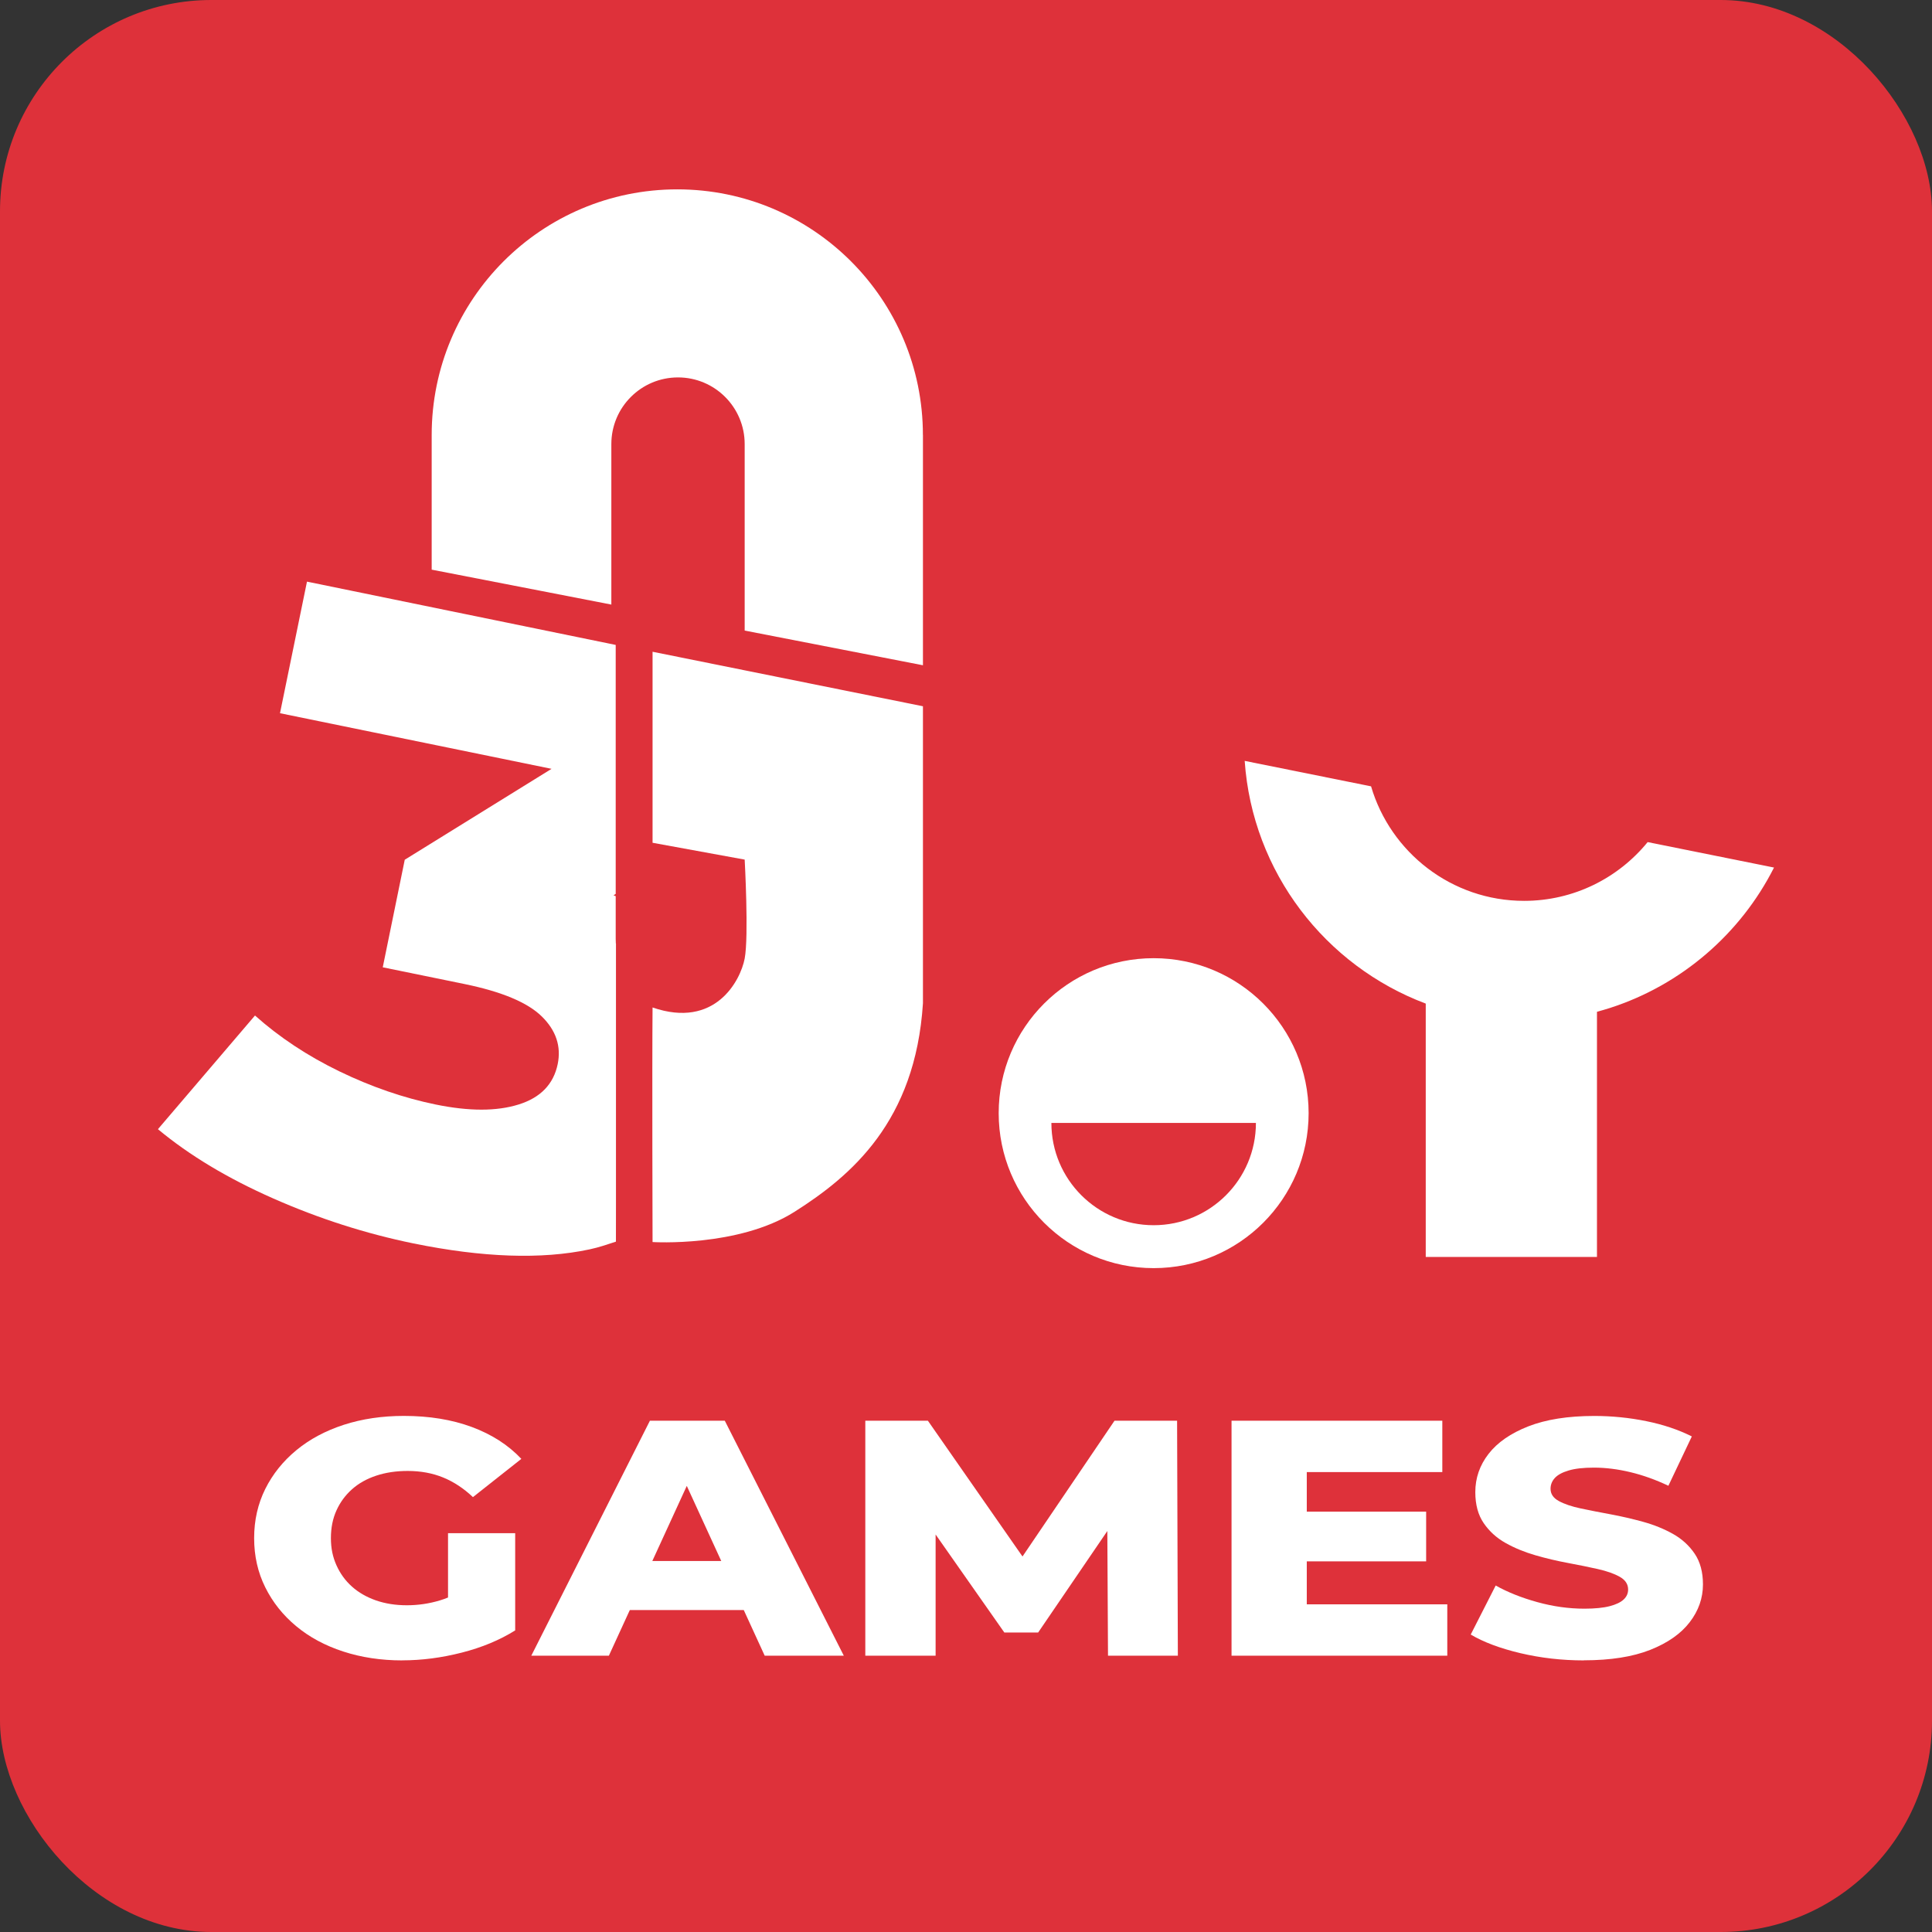 <?xml version="1.0" encoding="UTF-8"?>
<svg id="Calque_2" data-name="Calque 2" xmlns="http://www.w3.org/2000/svg" viewBox="0 0 430.36 430.36">
  <rect x="0" y="0" width="430.36" height="430.36" fill="#333333" stroke="none"/>
  <defs>
    <style>
      .cls-1 {
        fill: #fff;
      }

      .cls-2 {
        fill: #de313a;
      }
    </style>
  </defs>
  <g id="Calque_1-2" data-name="Calque 1">
    <g>
      <rect class="cls-2" width="430.36" height="430.36" rx="47.08" ry="47.08"/>
      <g>
        <g>
          <g>
            <circle class="cls-1" cx="256.98" cy="247.96" r="34.52"/>
            <path class="cls-2" d="m279.76,250.14c0,12.58-10.2,22.78-22.78,22.78s-22.78-10.2-22.78-22.78h45.55Z"/>
          </g>
          <g>
            <path class="cls-1" d="m137.21,210.15v57.92c0,2.9-.01,5.75-.01,8.51-2.1.67-3.61,1.24-5.91,1.73-10.66,2.27-23.74,1.82-39.23-1.34-10.66-2.19-21.05-5.53-31.17-10-10.13-4.46-18.7-9.61-25.71-15.44l21.62-25.32c5.41,4.83,11.67,8.98,18.8,12.44,7.13,3.45,14.28,5.91,21.43,7.38,7.45,1.53,13.61,1.53,18.49,0,4.89-1.52,7.79-4.53,8.71-9,.81-3.95-.37-7.5-3.54-10.61-3.18-3.12-8.91-5.52-17.25-7.23l-18.18-3.72,4.9-23.96,32.7-20.25-60.49-12.39,5.99-29.21.02-.1,31.55,6.47,37.22,7.63v55.46l-.49.3c.16.06.32.13.49.2v9.53c0,.34.01.68.03,1.02Z"/>
            <path class="cls-1" d="m205.59,96.89v51.3l-39.71-7.73v-41.54c0-8.2-6.65-14.85-14.85-14.85-4.1,0-7.82,1.66-10.5,4.35-2.69,2.68-4.35,6.4-4.35,10.5v35.75l-40.02-7.78v-30c0-15.11,6.13-28.79,16.02-38.69,9.9-9.9,23.58-16.02,38.69-16.02,30.22,0,54.71,24.5,54.71,54.71Z"/>
            <path class="cls-1" d="m205.59,157.31v66.17c-1.68,26.38-16.02,38.46-28.57,46.43-12.55,7.97-31.66,6.76-31.66,6.76,0,0-.12-39,0-52.25,13.95,4.81,19.58-5.98,20.52-10.9s0-22.04,0-22.04l-20.52-3.75v-42.55l60.22,12.14Z"/>
          </g>
          <g>
            <rect class="cls-1" x="317.59" y="203.59" width="38.14" height="76.4"/>
            <path class="cls-1" d="m367.03,187.57c-6.51,7.99-16.44,13.1-27.53,13.1-16.12,0-29.76-10.78-34.09-25.51l-28.15-5.67c1.71,24.81,17.99,45.67,40.32,54.06.81.31,1.62.59,2.44.87,6.13,2.02,12.67,3.11,19.47,3.11,5.61,0,11.05-.75,16.23-2.15.98-.26,1.95-.55,2.9-.85,15.94-5.14,29.1-16.54,36.55-31.28l-28.15-5.67Z"/>
          </g>
          <line class="cls-1" x1="395.18" y1="193.24" x2="367.03" y2="187.57"/>
          <line class="cls-1" x1="205.59" y1="157.31" x2="145.37" y2="145.17"/>
        </g>
        <g>
          <path class="cls-1" d="m89.62,369.86c-4.73,0-9.12-.66-13.17-1.98-4.05-1.32-7.54-3.2-10.48-5.65-2.94-2.44-5.23-5.32-6.88-8.64-1.65-3.31-2.48-6.97-2.48-10.96s.83-7.64,2.48-10.96c1.65-3.31,3.96-6.19,6.93-8.64,2.96-2.44,6.48-4.32,10.56-5.65,4.08-1.32,8.54-1.98,13.38-1.98,5.64,0,10.69.82,15.14,2.47,4.45,1.65,8.12,4.01,11.03,7.1l-10.78,8.52c-2.05-1.94-4.26-3.4-6.63-4.37-2.37-.97-5-1.46-7.91-1.46-2.57,0-4.9.35-7.01,1.05-2.11.7-3.91,1.71-5.39,3.03-1.48,1.32-2.64,2.89-3.46,4.71-.83,1.82-1.24,3.88-1.24,6.17s.41,4.21,1.24,6.06c.83,1.85,1.98,3.43,3.46,4.75,1.48,1.32,3.26,2.34,5.34,3.07,2.08.72,4.38,1.08,6.88,1.08s4.96-.36,7.35-1.08c2.39-.72,4.82-1.96,7.27-3.7l9.49,10.39c-3.42,2.14-7.38,3.79-11.89,4.94-4.5,1.15-8.92,1.72-13.25,1.72Zm10.18-8.6v-19.74h14.96v21.68l-14.96-1.94Z"/>
          <path class="cls-1" d="m118.35,368.81l26.42-52.34h16.68l26.51,52.34h-17.62l-20.69-45.09h6.67l-20.69,45.09h-17.27Zm14.45-10.17l4.36-10.92h29.25l4.36,10.92h-37.97Z"/>
          <path class="cls-1" d="m192.75,368.81v-52.34h13.94l24.8,35.59h-7.35l24.12-35.59h13.94l.17,52.34h-15.56l-.17-31.63h2.65l-18.04,26.47h-7.53l-18.56-26.47h3.25v31.63h-15.65Z"/>
          <path class="cls-1" d="m291.09,357.37h31.3v11.44h-48.06v-52.34h46.95v11.44h-30.19v29.46Zm-1.2-20.64h27.79v11.07h-27.79v-11.07Z"/>
          <path class="cls-1" d="m352.83,369.86c-4.9,0-9.62-.54-14.15-1.61s-8.22-2.46-11.07-4.15l5.56-10.92c2.68,1.5,5.77,2.73,9.28,3.7,3.51.97,7,1.46,10.48,1.46,2.34,0,4.22-.19,5.64-.56,1.42-.37,2.46-.87,3.12-1.5.66-.62.98-1.36.98-2.21,0-1.2-.63-2.14-1.88-2.84-1.25-.7-2.88-1.27-4.88-1.72-2-.45-4.21-.9-6.63-1.35-2.42-.45-4.85-1.02-7.27-1.72-2.42-.7-4.63-1.61-6.63-2.73-2-1.12-3.62-2.59-4.87-4.41-1.25-1.82-1.88-4.12-1.88-6.92,0-3.14.98-5.98,2.95-8.52,1.97-2.54,4.92-4.59,8.85-6.13,3.93-1.54,8.84-2.32,14.71-2.32,3.93,0,7.8.39,11.59,1.16,3.79.77,7.17,1.91,10.13,3.4l-5.22,10.99c-2.85-1.35-5.67-2.36-8.47-3.03-2.79-.67-5.5-1.01-8.12-1.01-2.34,0-4.22.21-5.64.64-1.43.42-2.45.99-3.08,1.68-.63.7-.94,1.5-.94,2.39,0,1.15.61,2.06,1.84,2.73,1.23.67,2.85,1.22,4.87,1.65s4.25.86,6.67,1.31c2.42.45,4.84,1.01,7.27,1.68,2.42.67,4.63,1.57,6.63,2.69,1.99,1.12,3.6,2.59,4.83,4.41,1.23,1.82,1.84,4.1,1.84,6.84,0,3.04-.98,5.85-2.95,8.41-1.97,2.57-4.9,4.62-8.81,6.17-3.91,1.54-8.82,2.32-14.75,2.32Z"/>
        </g>
      </g>
    </g>
  </g>
</svg>